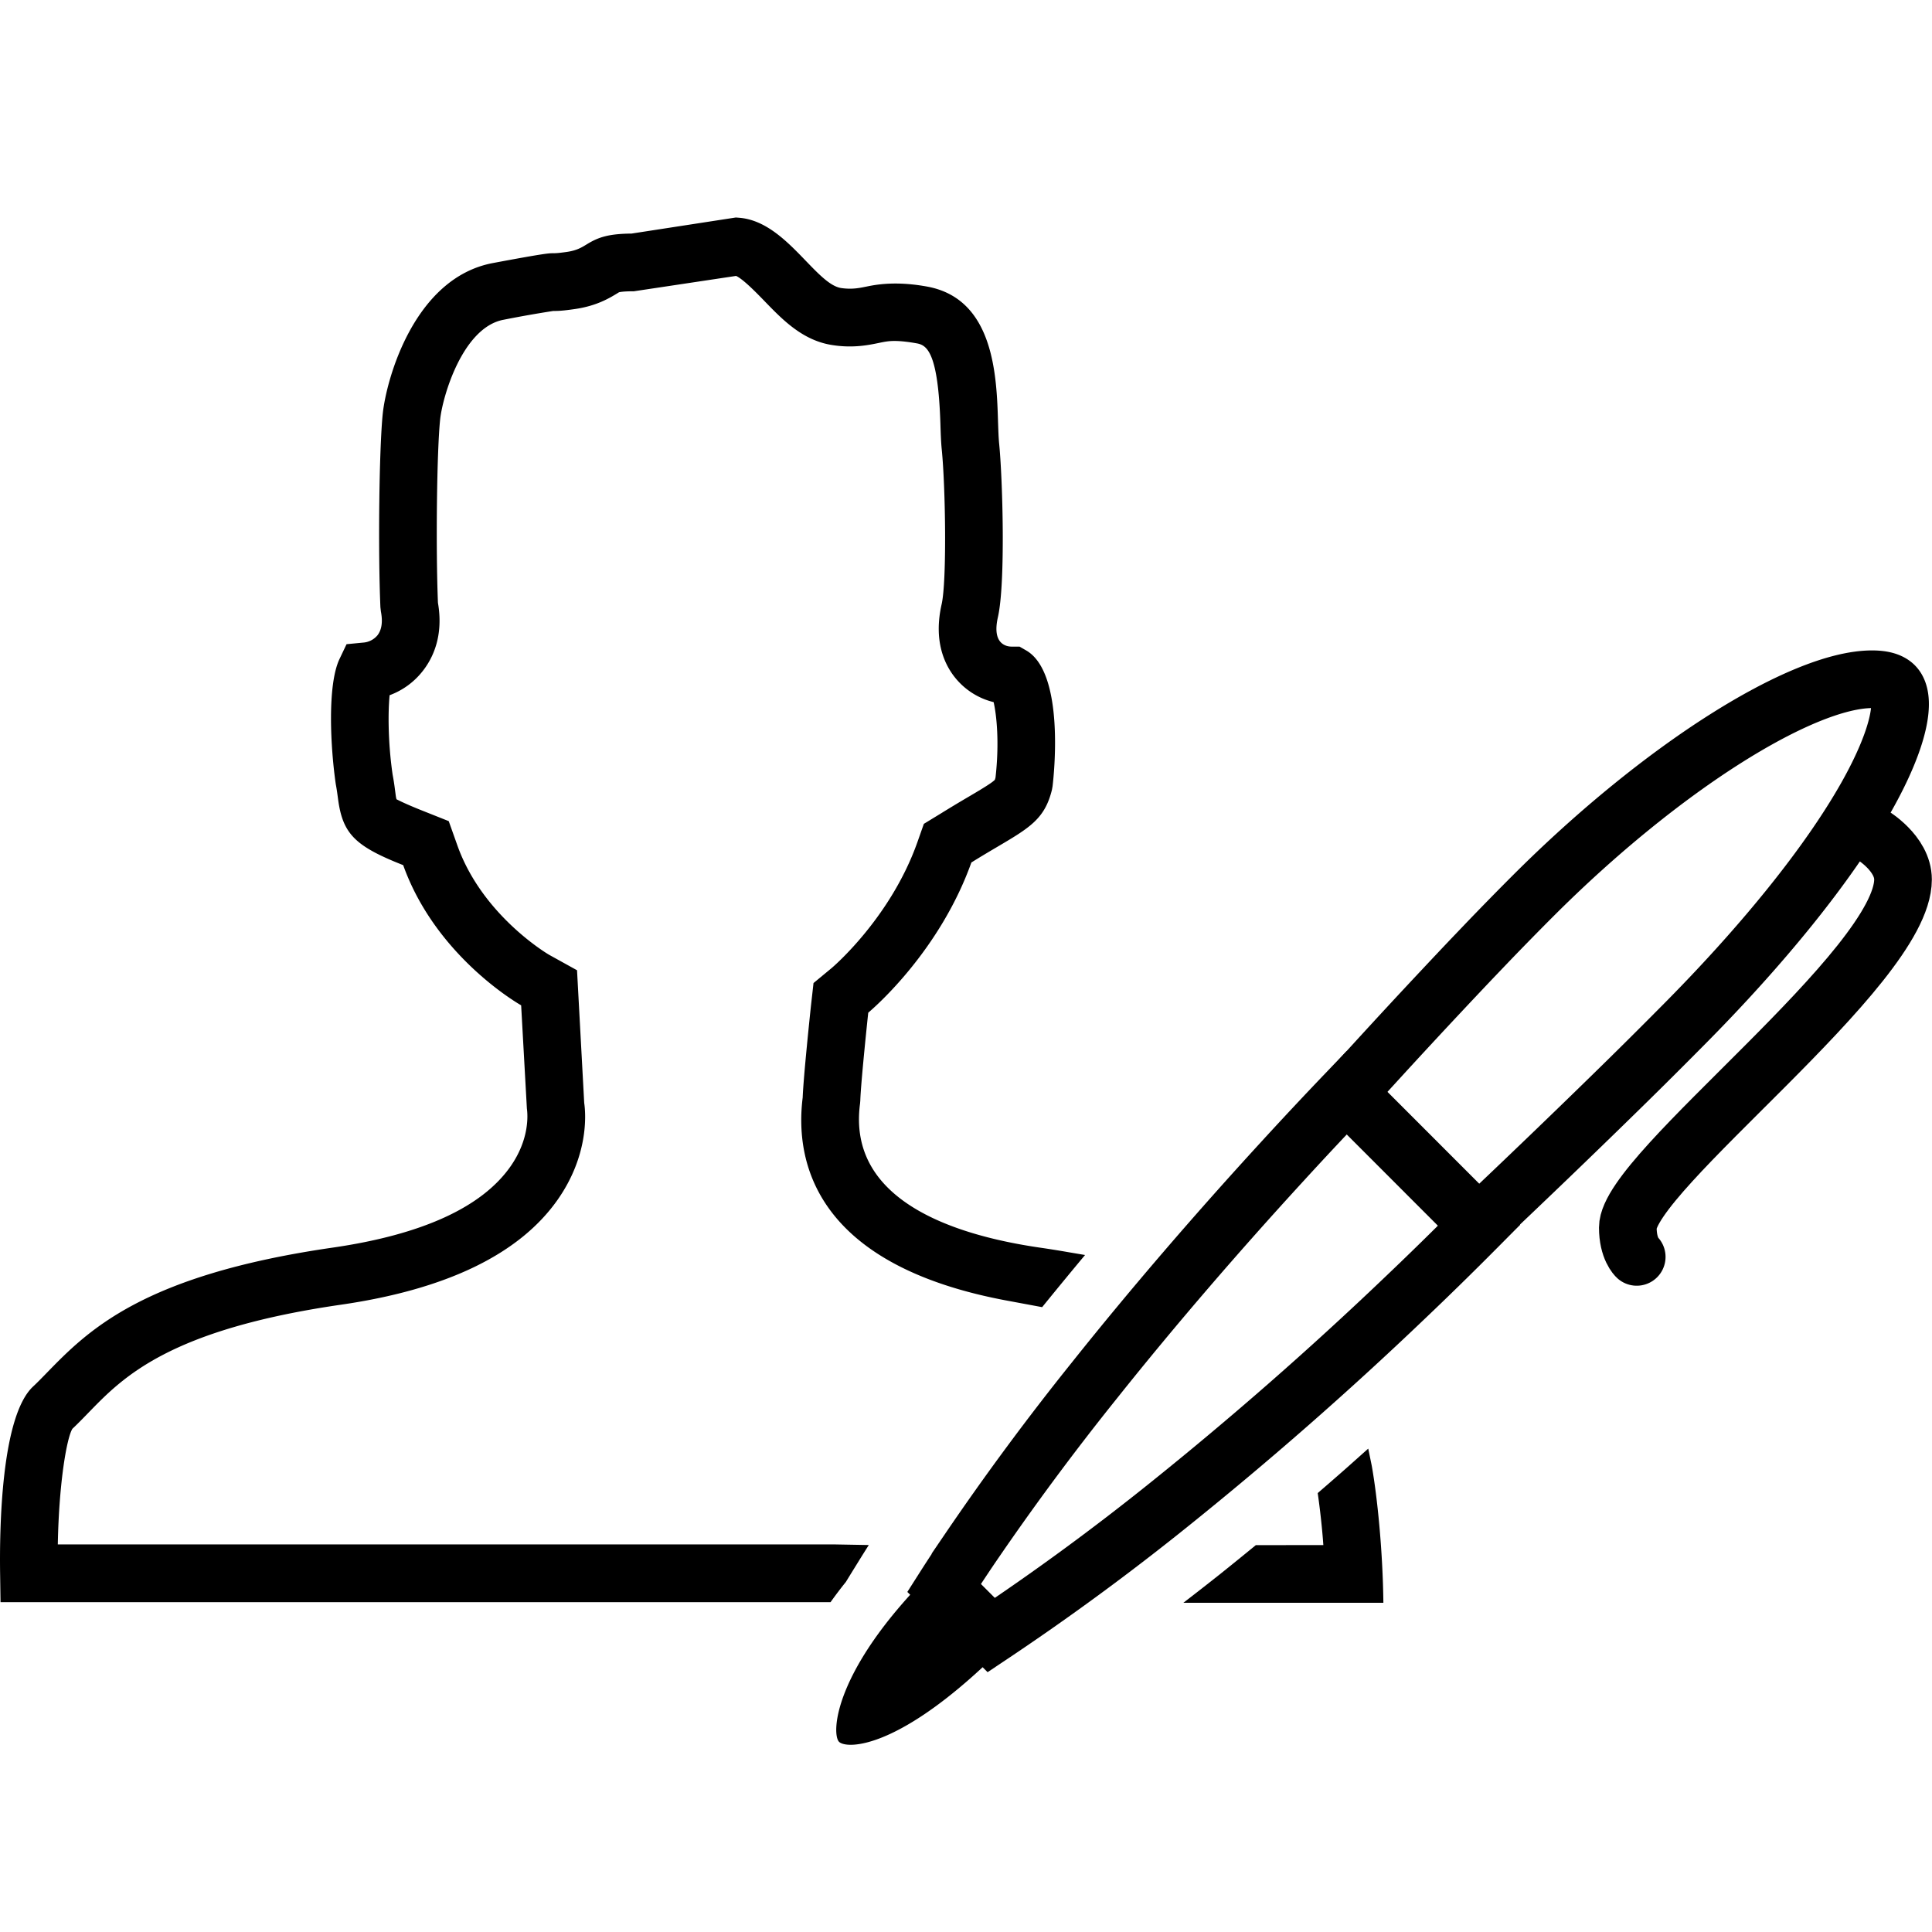 <svg xmlns="http://www.w3.org/2000/svg" viewBox="0 0 512 512"><g fill="none" fill-rule="evenodd"><path fill="#000000" d="M332.8 409.48a989.86 989.86 0 0 1-9.42 7.64c-3.2 2.54-6.48 5.1-9.78 7.64h53.01c-.16-13.77-1.6-28-3.07-36.27l-.94-4.59c-2.2 1.95-4.43 3.97-6.72 5.98-2.18 1.91-4.4 3.85-6.67 5.8 0 0 1.02 6.9 1.49 13.78l-17.9.02zm-111.48-.19h-206c.31-16.73 2.44-28.46 3.88-30.66 1.31-1.23 2.63-2.58 4.5-4.51 8.94-9.18 21.17-21.75 66.6-28.35 28.06-4.06 47.42-13.44 57.53-27.9 7.99-11.44 7.5-22.18 6.99-25.6l-1.9-35.14-7.35-4.07c-.18-.09-17.69-10.33-24.33-28.93l-2.32-6.52-6.46-2.57c-5.96-2.35-7.43-3.3-7.37-3.2-.2-.6-.23-1.27-.42-2.56a59.25 59.25 0 0 0-.62-3.98c-1.26-8.68-1.22-16.71-.8-21.06a19.84 19.84 0 0 0 8.7-6.31c2.74-3.44 5.64-9.36 4.11-18.18-.59-14.43-.3-40.01.57-48.47.61-6.12 5.96-24.51 16.81-26.54a321.07 321.07 0 0 1 13.17-2.33c1.09 0 2.21 0 5.6-.49 5.91-.82 9.36-2.94 11.81-4.45.03-.02.84-.28 3.97-.28l27.08-4.07c1.92.87 5.54 4.62 7.58 6.72 4.77 4.93 10.17 10.52 18.15 11.64 5.38.81 9.45-.05 12.12-.6 1.6-.33 2.57-.52 4.14-.52 1.64 0 3.6.22 5.98.65 2.68.5 5.59 2.61 6.18 21.36.08 2.63.17 4.91.35 6.71 1 9.9 1.38 34.85-.03 41.07-2.18 9.65.73 15.87 3.53 19.38a18.78 18.78 0 0 0 10.25 6.54c.8 3.47 1.55 10.75.5 20-.11.41-.17.57-.17.57-.64.79-4.43 3.02-7.2 4.65a338 338 0 0 0-7.02 4.23l-4.6 2.81-1.78 5.05c-7.08 19.8-22.08 32.68-22.66 33.17l-4.8 3.97-.7 6.22c-.2 1.93-1.96 18.57-2.17 24.11-2.07 16.51 2.73 44.53 54.92 53.97l8.54 1.59a1309.18 1309.18 0 0 1 11.37-13.82l-4.36-.74c-2.41-.42-4.87-.82-7.5-1.2-23.65-3.43-51.15-12.84-47.77-38.17l.07-.83c.08-3.35 1.3-15.75 2.1-23.25l.12-.13c1.9-1.62 18.92-16.5 27.22-39.72h.02c2.53-1.58 4.77-2.9 6.75-4.07 8.72-5.14 12.7-7.49 14.58-15.21l.16-.9c.37-3.06 3.27-30.05-6.98-35.99l-1.77-1.02h-2.05c-1.3 0-2.4-.48-3.12-1.37-1.05-1.32-1.24-3.49-.56-6.46 2.07-9.17 1.22-37.12.32-45.99-.15-1.5-.21-3.43-.29-5.65-.37-12.19-1.02-32.6-18.67-35.92-7.36-1.36-12.47-.8-15.96-.07-2 .4-3.93.86-6.9.44-2.81-.4-5.84-3.51-9.35-7.15-4.93-5.12-10.54-10.92-17.73-11.48l-.87-.07-27.64 4.26c-6.15.06-8.81.98-11.79 2.8-1.47.9-2.74 1.7-5.48 2.08-2.12.3-2.82.33-3.49.33-1.13 0-2.1 0-15.97 2.6-20.92 3.91-28.29 30.89-29.22 40.03-.94 9.25-1.26 36.05-.61 51.2l.13 1.12c.53 2.75.22 4.88-.94 6.34a5.44 5.44 0 0 1-3.84 1.9l-4.32.42-1.87 3.93c-3.27 6.9-2.4 23.43-.98 33.19.24 1.25.4 2.42.6 3.93 1.23 9.19 4.46 12.46 17.26 17.5 8.73 24.43 31.01 37 31.26 37.15l1.52 27.35c.25 1.78.68 8.16-4.33 15.33-7.59 10.85-23.47 18.11-47.2 21.54-50.56 7.33-64.88 22.06-75.83 33.31-1.22 1.25-2.36 2.43-3.52 3.51-8.42 7.9-8.9 37.31-8.72 49.6l.11 7.53H220.1c1.28-1.78 2.6-3.55 4.05-5.34l1.42-2.31 1.92-3.1c.9-1.46 1.82-2.92 2.75-4.39l-8.92-.16zm25.11 7.87c-25.75 25.77-26.09 42.43-24.07 44.44 1.95 1.95 16.12 2.38 43.48-25.01l-19.41-19.43z"/><path stroke="#000000" stroke-width="15.28" d="M357 289.46l35.09 35.12-1.44 1.45a921.57 921.57 0 0 1-18.47 18.06 965.4 965.4 0 0 1-62.59 54.82 660.9 660.9 0 0 1-46.9 34.4l-12.5-12.5c2.1-3.3 4.3-6.63 6.58-10.02a705.69 705.69 0 0 1 33.35-45.08c15.8-19.82 32.74-39.41 49.7-57.9A1107.56 1107.56 0 0 1 357 289.46z"/><path stroke="#000000" stroke-width="15.28" d="M391.62 324.59l-34.7-34.73a2025.87 2025.87 0 0 1 33.17-35.82l4.34-4.54c4.13-4.29 8.04-8.28 11.7-11.94 34.41-34.45 71.56-57.55 90-57.55 3 0 4.86.64 5.9 1.68 3.24 3.25 1.47 13.75-7.42 29.5-9.94 17.61-27.33 39.28-49.68 61.65a1432.9 1432.9 0 0 1-17.85 17.7 2921.07 2921.07 0 0 1-35.46 34.05z"/><path stroke="#000000" stroke-linecap="round" stroke-width="15.28" d="M496.1 221.25s8.22 4.83 8.22 11.83c0 23.4-72.93 77.52-72.93 92.24 0 5.62 2.36 7.77 2.36 7.77"/></g></svg>
